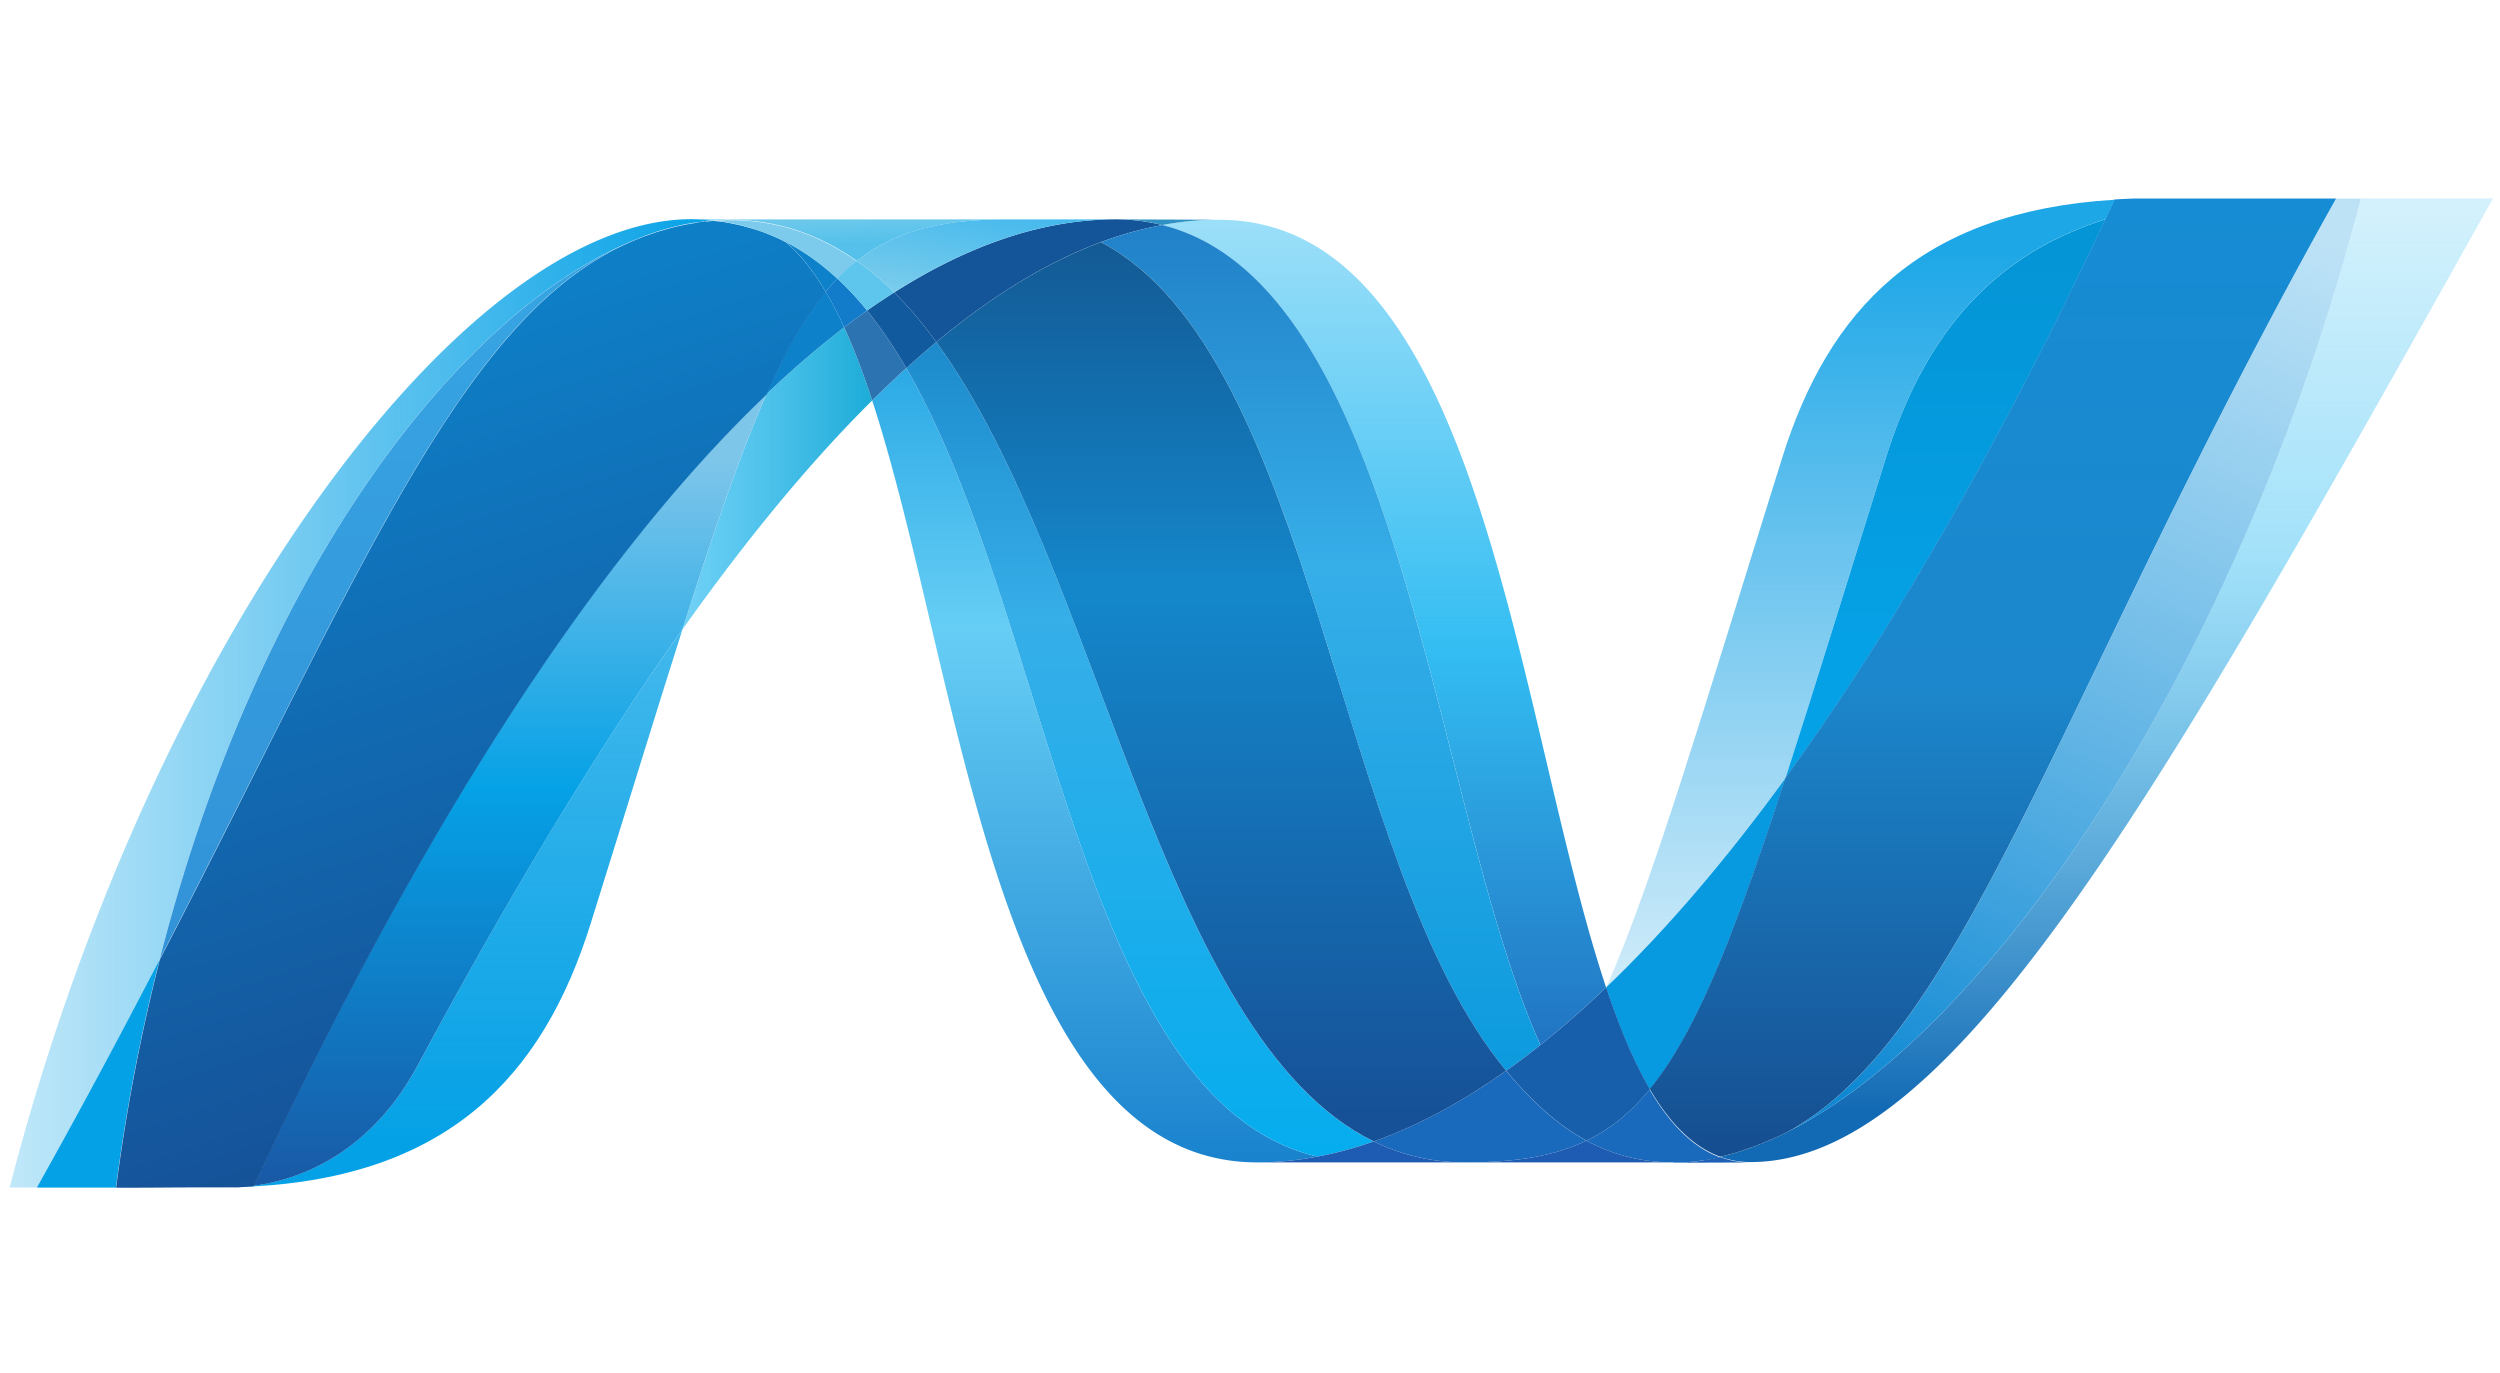 <svg xmlns="http://www.w3.org/2000/svg" width="233" height="128" viewBox="0 0 256 100" preserveAspectRatio="xMidYMid"><defs><linearGradient x1="49.997%" y1="-19.516%" x2="49.997%" y2="129.625%" id="a"><stop stop-color="#0994DC" offset="0%"/><stop stop-color="#66CEF5" offset="35.001%"/><stop stop-color="#66CEF5" offset="35.001%"/><stop stop-color="#127BCA" offset="84.616%"/><stop stop-color="#127BCA" offset="84.616%"/><stop stop-color="#127BCA" offset="100%"/></linearGradient><linearGradient x1="50.001%" y1="-19.516%" x2="50.001%" y2="129.624%" id="b"><stop stop-color="#0E76BC" offset="0%"/><stop stop-color="#36AEE8" offset="36%"/><stop stop-color="#36AEE8" offset="36%"/><stop stop-color="#00ADEF" offset="84.616%"/><stop stop-color="#00ADEF" offset="84.616%"/><stop stop-color="#00ADEF" offset="100%"/></linearGradient><linearGradient x1="49.999%" y1="110.922%" x2="49.999%" y2="-6.214%" id="c"><stop stop-color="#1C63B7" offset="0%"/><stop stop-color="#33BDF2" offset="50%"/><stop stop-color="#33BDF2" stop-opacity=".42" offset="100%"/></linearGradient><linearGradient x1="50.001%" y1="-19.515%" x2="50.001%" y2="129.627%" id="d"><stop stop-color="#166AB8" offset="0%"/><stop stop-color="#36AEE8" offset="39.999%"/><stop stop-color="#36AEE8" offset="39.999%"/><stop stop-color="#0798DD" offset="84.616%"/><stop stop-color="#0798DD" offset="84.616%"/><stop stop-color="#0798DD" offset="100%"/></linearGradient><linearGradient x1="49.999%" y1="-19.521%" x2="49.999%" y2="129.627%" id="e"><stop stop-color="#124379" offset="0%"/><stop stop-color="#1487CB" offset="39%"/><stop stop-color="#1487CB" offset="39%"/><stop stop-color="#165197" offset="78.023%"/><stop stop-color="#165197" offset="78.023%"/><stop stop-color="#165197" offset="100%"/></linearGradient><linearGradient x1="0%" y1="50.001%" y2="50.001%" id="f"><stop stop-color="#33BDF2" stop-opacity=".698" offset="0%"/><stop stop-color="#1DACD8" offset="100%"/></linearGradient><linearGradient x1="50.01%" y1="94.686%" x2="50.01%" y2="-3.025%" id="g"><stop stop-color="#136AB4" offset="0%"/><stop stop-color="#59CAF5" stop-opacity=".549" offset="60%"/><stop stop-color="#59CAF5" stop-opacity=".235" offset="100%"/></linearGradient><linearGradient x1="-.001%" y1="50%" x2="99.999%" y2="50%" id="h"><stop stop-color="#05A1E6" stop-opacity=".247" offset="0%"/><stop stop-color="#05A1E6" offset="100%"/></linearGradient><linearGradient x1="49.998%" y1="124.314%" x2="49.998%" y2="-9.421%" id="i"><stop stop-color="#318ED5" offset="0%"/><stop stop-color="#38A7E4" offset="100%"/></linearGradient><linearGradient x1="49.999%" y1="91.2%" x2="49.999%" y2="-76.785%" id="j"><stop stop-color="#05A1E6" offset="0%"/><stop stop-color="#05A1E6" stop-opacity=".549" offset="100%"/></linearGradient><linearGradient x1="50%" y1="100.01%" x2="50%" y2=".01%" id="k"><stop stop-color="#1959A6" offset="0%"/><stop stop-color="#05A1E6" offset="50%"/><stop stop-color="#05A1E6" offset="50%"/><stop stop-color="#7EC5EA" offset="91.759%"/><stop stop-color="#7EC5EA" offset="100%"/></linearGradient><linearGradient x1="59.804%" y1="94.568%" x2="38.471%" y2="5.755%" id="l"><stop stop-color="#165096" offset="0%"/><stop stop-color="#0D82CA" offset="100%"/></linearGradient><linearGradient x1="49.995%" y1="76.998%" x2="49.995%" y2="-3.299%" id="m"><stop stop-color="#05A1E6" offset="0%"/><stop stop-color="#0495D6" offset="87.363%"/><stop stop-color="#0495D6" offset="100%"/></linearGradient><linearGradient x1="65.263%" y1="-4.161%" x2="34.263%" y2="105.844%" id="n"><stop stop-color="#38A7E4" stop-opacity=".329" offset="0%"/><stop stop-color="#0E88D3" offset="96.153%"/><stop stop-color="#0E88D3" offset="96.153%"/><stop stop-color="#0E88D3" offset="100%"/></linearGradient><linearGradient x1="50.017%" y1="-.296%" x2="50.017%" y2="101.882%" id="o"><stop stop-color="#168CD4" offset="0%"/><stop stop-color="#1C87CC" offset="50%"/><stop stop-color="#154B8D" offset="100%"/></linearGradient><linearGradient x1="16.674%" y1="205.565%" x2="87.813%" y2="-19.836%" id="p"><stop stop-color="#97D6EE" offset="0%"/><stop stop-color="#55C1EA" offset="70.329%"/><stop stop-color="#55C1EA" offset="100%"/></linearGradient><linearGradient x1="6.89%" y1="6.3%" x2="75.783%" y2="116.771%" id="q"><stop stop-color="#7ACCEC" offset="0%"/><stop stop-color="#3FB7ED" offset="100%"/></linearGradient><linearGradient x1="49.997%" y1="6.363%" x2="49.997%" y2="127.961%" id="r"><stop stop-color="#1DA7E7" offset="0%"/><stop stop-color="#37ABE7" stop-opacity="0" offset="100%"/></linearGradient></defs><path d="M88.5 20.689c9.164 28.026 12.636 78.022 39.436 78.022 2.04 0 4.102-.2 6.171-.594-24.362-5.68-27.25-55.132-42.115-80.741a123.34 123.34 0 0 0-3.493 3.313" fill="url(#a)" transform="translate(.81)"/><path d="M91.992 17.376c14.866 25.609 17.753 75.061 42.115 80.741 1.914-.351 3.832-.883 5.754-1.554C117.994 85.85 111.95 37.828 95.067 14.71a105.202 105.202 0 0 0-3.075 2.667" fill="url(#b)" transform="translate(.81)"/><path d="M114.221 2.145c-2.036 0-4.102.2-6.175.594-5.423 1.022-10.932 3.357-16.485 6.89 1.517 1.497 2.96 3.21 4.318 5.08 5.648-4.687 11.259-8.15 16.85-10.232a37.568 37.568 0 0 1 6.285-1.747 19.364 19.364 0 0 0-4.793-.585" fill="#14559A"/><path d="M156.931 86.687a98.185 98.185 0 0 0 6.724-5.893c-9.312-27.896-12.645-78.607-39.633-78.607-1.93 0-3.877.18-5.82.54 24.583 6.114 27.732 59.598 38.73 83.96" fill="url(#c)" transform="translate(.81)"/><path d="M119.013 2.728a19.382 19.382 0 0 0-4.793-.584l10.613.039c-1.93 0-3.877.18-5.82.544" fill="#3092C4"/><path d="M157.27 92.613c-1.055-1.006-2.057-2.11-3.043-3.288-4.54 3.214-9.062 5.652-13.557 7.238a20.881 20.881 0 0 0 5.055 1.722 21.42 21.42 0 0 0 4.306.426c5.043 0 9.03-.597 12.425-2.225-1.87-1.01-3.583-2.32-5.186-3.873" fill="#1969BC"/><path d="M111.917 4.481c22.018 11.516 23.932 63.668 41.501 84.844a74.585 74.585 0 0 0 3.51-2.638c-10.998-24.362-14.143-77.85-38.721-83.96a38.06 38.06 0 0 0-6.29 1.754" fill="url(#d)" transform="translate(.81)"/><path d="M95.067 14.71c16.882 23.118 22.927 71.139 44.794 81.853 4.495-1.586 9.018-4.024 13.557-7.238-17.569-21.176-19.483-73.328-41.501-84.844-5.59 2.078-11.202 5.541-16.85 10.228" fill="url(#e)" transform="translate(.81)"/><path d="M77.698 20.014c-2.646 5.983-5.349 13.847-8.617 24.112C75.58 34.97 82.058 27.08 88.5 20.69c-.887-2.728-1.84-5.243-2.867-7.485a96.763 96.763 0 0 0-7.934 6.81" fill="url(#f)" transform="translate(.81)"/><path d="M88.789 11.479a90.096 90.096 0 0 0-2.344 1.726c1.027 2.241 1.975 4.756 2.863 7.484a135.88 135.88 0 0 1 3.492-3.313c-1.247-2.143-2.572-4.122-4.011-5.897" fill="#2B74B1"/><path d="M91.56 9.63a76.239 76.239 0 0 0-2.772 1.848c1.44 1.775 2.764 3.754 4.016 5.901a93.62 93.62 0 0 1 3.075-2.67c-1.357-1.869-2.8-3.583-4.318-5.08" fill="#125A9E"/><path d="M240.937.011c-12.453 48.025-38.463 86.598-60.27 96.323h-.04c-.397.18-.79.344-1.178.503-.054.033-.103.037-.144.056-.114.046-.22.082-.335.128-.054.032-.102.043-.151.062-.184.066-.364.121-.544.193-.078.033-.151.053-.225.079a2.734 2.734 0 0 1-.27.088c-.082.032-.168.056-.262.092-.078.032-.16.046-.233.078-.16.046-.306.085-.466.14-.066 0-.127.036-.196.054-.099.032-.21.055-.316.085-.073.032-.134.043-.212.059-.11.032-.233.062-.344.088l-.417.092a8.879 8.879 0 0 0 3.12.548c20.678 0 41.526-37.056 76.023-98.679h-13.545l.005.011z" fill="url(#g)" transform="translate(.81)"/><path d="M64.591 4.094c.013 0 .03-.032.037-.032.017 0 .042 0 .05-.032h.026c.114-.04.22-.085.335-.128.03 0 .045 0 .066-.032.029 0 .057-.033.086-.037.122-.039.245-.085.36-.127h.019c.274-.082.528-.184.793-.279.038 0 .074-.032.119-.032.11-.036.225-.075.34-.101.053-.033.106-.033.155-.05.118-.035.233-.075.343-.101.05 0 .094-.033.131-.036.38-.105.757-.203 1.137-.294.053 0 .098-.033.155-.036.11-.032.213-.05.332-.066.049-.032.106-.032.163-.049.11-.032.217-.036.336-.062h.077c.23-.047.463-.085.692-.128h.139c.11-.032.208-.036.319-.056.06 0 .122-.032.18-.032.102 0 .204-.033.306-.046.054 0 .106 0 .168-.033.241-.032.49-.045.744-.065a22.972 22.972 0 0 0-2.2-.115c-23.286 0-55.37 43.207-69.822 99.161h2.785c4.625-8.248 8.78-16.051 12.58-23.376 10.121-39.633 30.737-66.661 49.05-73.822" fill="url(#h)" transform="translate(.81)"/><path d="M78.509 20.014a96.72 96.72 0 0 1 7.933-6.81 37.464 37.464 0 0 0-1.889-3.652c-2.13 2.585-4.077 5.996-6.044 10.462" fill="#0D82CA"/><path d="M80.422 4.422c1.52 1.276 2.883 3.03 4.13 5.133.393-.483.79-.929 1.202-1.346-1.73-1.615-3.598-2.94-5.627-3.938.082.045.164.082.249.118 0 0 .032.032.046.032" fill="#0D82CA"/><path d="M15.54 77.915C36.774 36.998 46.834 11.102 64.591 4.092c-18.309 7.166-38.929 34.194-49.05 73.823" fill="url(#i)" transform="translate(.81)"/><path d="M85.753 8.208c-.413.421-.805.863-1.202 1.346a37.992 37.992 0 0 1 1.893 3.651 90.096 90.096 0 0 1 2.344-1.725 31.882 31.882 0 0 0-3.035-3.272" fill="#127BCA"/><path d="M25.18 101.107c-.131.033-.262.033-.385.046h-.073c-.111 0-.226.033-.328.033h-.053c-.266.032-.528.032-.781.052h-.082c21.491-.601 31.314-11.361 36.19-26.967 3.705-11.831 6.747-21.798 9.414-30.161-9.002 12.67-18.044 27.773-27.135 44.692-4.384 8.154-11.05 11.56-16.768 12.29" fill="url(#j)" transform="translate(.81)"/><path d="M25.18 101.099c5.717-.728 12.383-4.13 16.767-12.29 9.091-16.914 18.138-32.021 27.13-44.691 3.272-10.27 5.972-18.13 8.622-24.113-17.925 17.062-35.92 45.432-52.52 81.086" fill="url(#k)" transform="translate(.81)"/><path d="M16.35 77.916c-3.8 7.324-7.955 15.127-12.58 23.376h8.101A198.004 198.004 0 0 1 16.35 77.92" fill="#05A1E6"/><path d="M71.454 2.326c-.066 0-.115.032-.172.032-.098.033-.2.033-.303.043-.06 0-.118 0-.18.033-.11.032-.212.035-.319.056-.049 0-.098 0-.139.032-.233.039-.462.082-.69.121h-.078c-.119.033-.226.05-.336.066-.057.032-.114.032-.168.045-.11.033-.22.046-.327.066-.057.032-.102.032-.155.035-.38.092-.757.19-1.137.295-.04 0-.082.032-.131.039-.114.032-.225.065-.344.101-.049.033-.106.033-.155.046a9.466 9.466 0 0 0-.34.101c-.044 0-.081.032-.122.032-.262.098-.52.197-.79.278-.114.036-.237.082-.36.125-.049.032-.093.04-.15.062-.115.036-.23.082-.336.124-.04.033-.082.036-.11.053-17.757 7.01-27.818 32.905-49.051 73.822a197.146 197.146 0 0 0-4.478 23.373h1.137c3.202 0 4.106-.033 7.79-.033h3.571c.253-.032.515-.032.78-.053h.05c.11 0 .22-.032.327-.032h.078c.118 0 .253-.032.384-.046 16.6-35.654 34.594-64.024 52.52-81.086 1.97-4.465 3.913-7.876 6.04-10.457-1.244-2.102-2.606-3.86-4.127-5.136 0 0-.041 0-.044-.033-.087-.035-.168-.078-.254-.12-.086-.047-.16-.083-.25-.128a2.707 2.707 0 0 1-.245-.118c-.106-.033-.192-.079-.286-.121-.078-.033-.147-.066-.225-.098a9.571 9.571 0 0 1-.47-.197c-.07-.032-.135-.05-.2-.075a6.68 6.68 0 0 1-.353-.14c-.057-.033-.122-.04-.188-.063-.167-.056-.331-.115-.486-.167h-.041c-.188-.062-.372-.108-.564-.16-.045-.033-.082-.033-.127-.04-.168-.045-.315-.09-.474-.133-.04 0-.078-.033-.11-.033a16.794 16.794 0 0 0-1.183-.258c-.04 0-.081-.033-.122-.033a6.982 6.982 0 0 0-.511-.082c-.042-.032-.066-.032-.102-.032a13.62 13.62 0 0 0-.606-.079h-.106c-.164-.032-.315-.035-.466-.052-.258.032-.503.046-.745.069" fill="url(#l)" transform="translate(.81)"/><path d="M192.294 26.598c-4.085 13.087-7.394 23.883-10.273 32.766 11.21-15.426 22.252-34.832 32.767-57.226-12.265 3.852-18.809 12.67-22.494 24.46" fill="url(#m)" transform="translate(.81)"/><path d="M182.377 95.516c-.572.292-1.145.569-1.71.818 21.807-9.725 47.817-48.298 60.27-96.323h-2.524c-28.61 51.108-37.812 85.322-56.036 95.505" fill="url(#n)" transform="translate(.81)"/><path d="M168.948 91.223c4.744-5.791 8.609-15.635 13.885-31.859-6.086 8.36-12.212 15.545-18.343 21.406 0 .032 0 .032-.032.052 1.337 4.008 2.805 7.545 4.478 10.4" fill="#079AE1"/><path d="M168.948 91.223c-1.615 1.97-3.325 3.472-5.227 4.584-.417.242-.838.47-1.267.68a18.375 18.375 0 0 0 6.653 2.097c.36.036.716.069 1.088.095h.066c.167 0 .343 0 .523.032h1.775c.065 0 .133 0 .199-.032.127 0 .261 0 .392-.033h.194c.134 0 .281-.032.425-.046h.032c.043 0 .089-.032.131-.032.15-.033.308-.046.454-.069h.135c.166-.032.339-.053.51-.085h.083c.343-.066.678-.13 1.018-.216-2.814-1.03-5.17-3.46-7.198-6.92" fill="#1969BC"/><path d="M128.746 98.711c2.041 0 4.102-.2 6.172-.597 1.914-.347 3.832-.88 5.754-1.55a20.92 20.92 0 0 0 5.05 1.722 21.46 21.46 0 0 0 4.311.425h-21.287z" fill="#1E5CB3"/><path d="M150.033 98.711c5.039 0 9.03-.597 12.42-2.225a18.38 18.38 0 0 0 6.654 2.099c.36.035.716.068 1.088.094h.066c.167 0 .343 0 .523.033h.612-21.377.014z" fill="#1E5CB3"/><path d="M171.408 98.711h1.166c.069 0 .134 0 .2-.032.127 0 .261 0 .397-.033h.193c.134 0 .281-.032.421-.045h.036c.043 0 .085-.032.128-.032.15-.033.307-.046.453-.07.05 0 .089 0 .141-.032.167-.032.34-.049.512-.081h.082a18.56 18.56 0 0 0 1.017-.216 8.883 8.883 0 0 0 3.12.548l-7.86.032-.006-.039z" fill="#1D60B5"/><path d="M164.471 80.823v-.033a98.108 98.108 0 0 1-6.723 5.893 77.224 77.224 0 0 1-3.513 2.638c.985 1.178 1.987 2.282 3.043 3.289 1.603 1.553 3.316 2.862 5.185 3.872.426-.21.85-.438 1.264-.679 1.905-1.112 3.615-2.613 5.23-4.584-1.672-2.855-3.14-6.392-4.478-10.4" fill="#175FAB"/><path d="M230.422.011h-12.701c-.686.033-1.353.056-2.011.098-.311.667-.63 1.334-.937 2.005-10.514 22.394-21.556 41.8-32.766 57.226-5.272 16.223-9.14 26.067-13.884 31.858 2.028 3.46 4.388 5.893 7.193 6.924.082-.033.148-.033.221-.05h.046c.049 0 .102-.032.155-.032.114-.033.237-.053.352-.088.073-.033.134-.036.208-.06.107-.032.217-.055.315-.081.066-.033.131-.043.196-.056.164-.053.311-.092.467-.141a1.33 1.33 0 0 1 .233-.079c.09-.032.18-.055.262-.094.094-.033.188-.05.27-.085.073-.033.15-.053.22-.082.184-.066.364-.121.548-.193.05 0 .099-.046.152-.056.11-.046.225-.082.335-.131.04-.033.09-.036.143-.053.385-.16.781-.324 1.178-.503h.041a33.419 33.419 0 0 0 1.706-.818c18.227-10.183 27.43-44.397 56.04-95.505h-7.991l.01-.004z" fill="url(#o)" transform="translate(.81)"/><path d="M73.009 2.257c.045 0 .086 0 .13.032.111 0 .222 0 .332.036h.11c.201.032.401.05.606.079.037 0 .07 0 .102.032.168.032.34.06.511.085.037 0 .086.033.127.033.393.078.794.16 1.178.261.036 0 .074.033.106.033.164.039.311.088.475.134.05 0 .085.032.13.04.193.049.373.098.56.16.009 0 .02 0 .042.032.16.049.323.111.49.167.067.032.128.046.189.062.115.05.242.098.352.144.065 0 .13.046.2.07.151.068.31.13.466.195.082.033.151.07.23.099.09.046.183.088.281.12.082.04.172.082.25.118.086.047.167.082.25.128 2.028.998 3.897 2.327 5.627 3.939a18.272 18.272 0 0 1 1.995-1.812C83.965 3.76 79.68 2.23 74.735 2.23c-.573 0-1.145.033-1.726.076" fill="#7DCBEC"/><path d="M85.753 8.208a31.884 31.884 0 0 1 3.035 3.272 70.897 70.897 0 0 1 2.772-1.85 29.254 29.254 0 0 0-3.815-3.235 17.858 17.858 0 0 0-1.992 1.812" fill="#5EC5ED"/><path d="M72.198 6.285c.58.049 1.153.07 1.726.07 4.944 0 9.23-1.53 13.013-4.21 3.992 3.15 8.817 4.25 15.52 4.25h-32.46c.75 0 1.481-.045 2.201-.11" fill="url(#p)" transform="matrix(1 0 0 -1 .81 8.541)"/><path d="M102.457 9.63c-6.703 0-11.528-1.1-15.52-4.25a29.485 29.485 0 0 0 3.812-3.234c5.557 3.533 11.062 5.873 16.49 6.895a33.46 33.46 0 0 0 6.17.589h-10.952z" fill="url(#q)" transform="matrix(1 0 0 -1 .81 11.776)"/><path d="M182.021 59.372c2.883-8.89 6.184-19.683 10.277-32.774 3.69-11.795 10.22-20.612 22.485-24.46.324-.659.63-1.338.945-2.004-19.994 1.198-29.339 11.369-34.042 26.431-8.224 26.296-13.206 43.342-18.003 54.204 6.127-5.856 12.253-13.046 18.338-21.397" fill="url(#r)" transform="translate(.81)"/></svg>